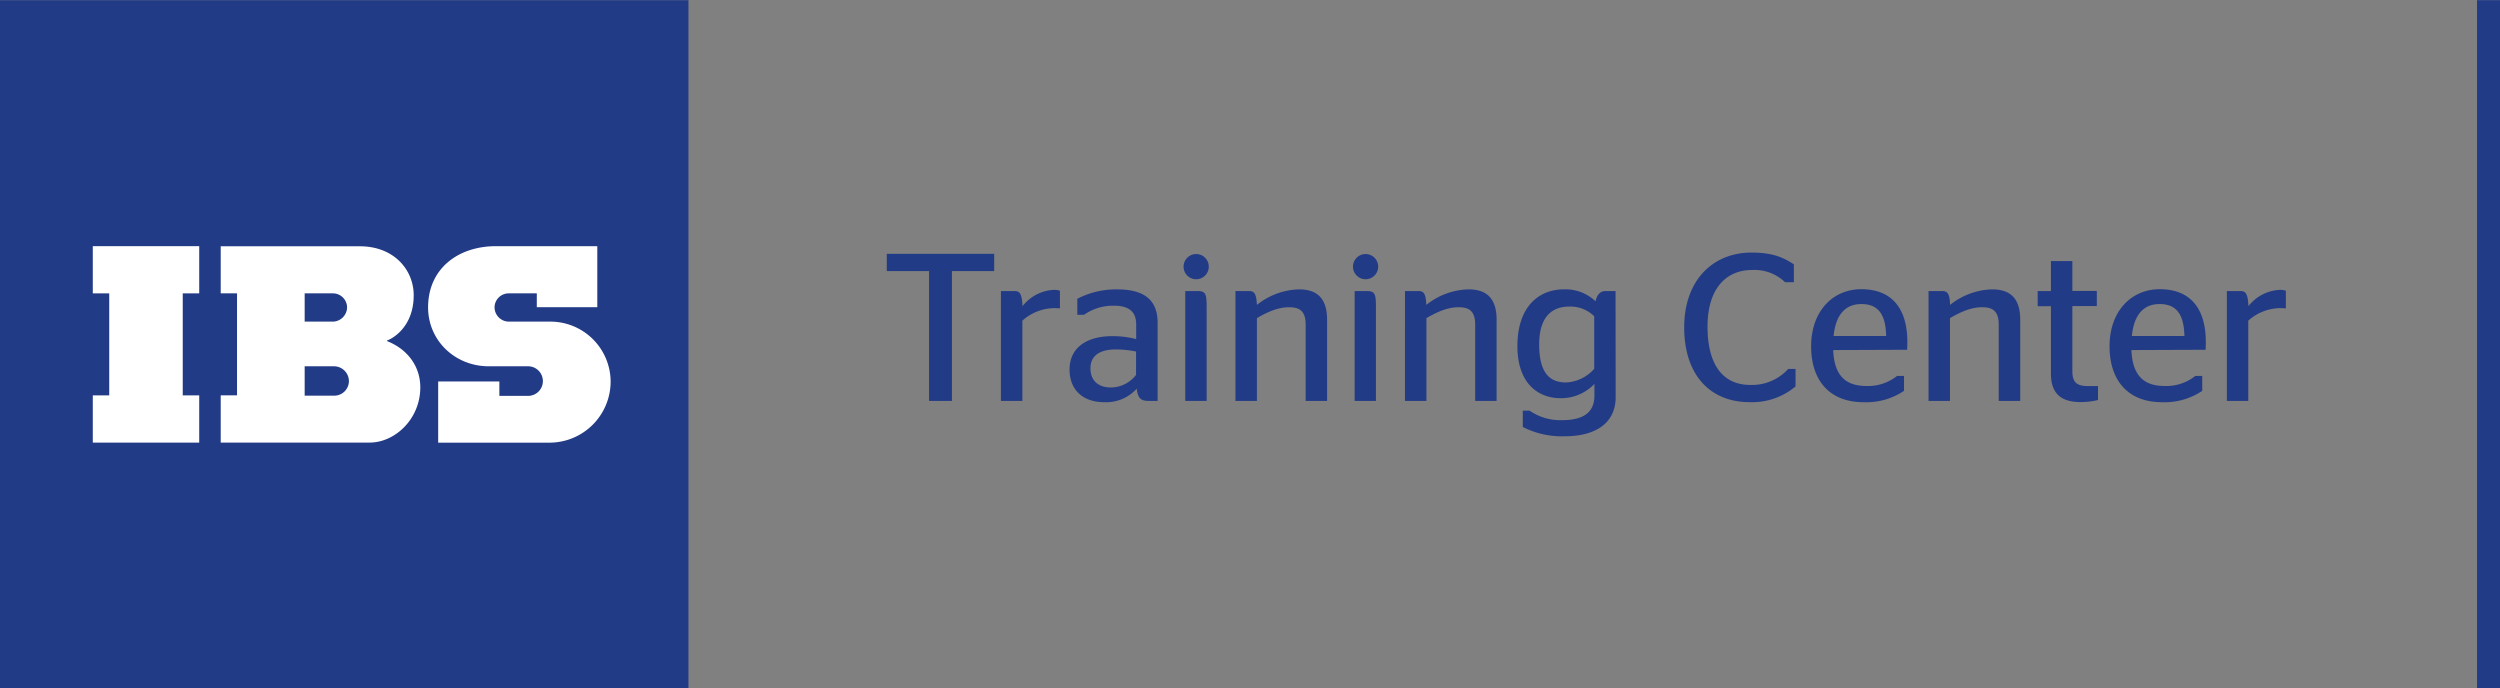 <svg xmlns="http://www.w3.org/2000/svg" viewBox="0 0 612.89 168.78">
  <rect x="0" y="0" width="612.89" height="168.78" fill="#808080" stroke="none"/>
  <defs>
    <style>
      .bcdfe7a0-7de2-4802-b7b5-7d1fa03b5141 {
        fill: #223b86;
      }

      .a40e1898-02c6-458b-875f-d3d54b4696b8 {
        fill: #fff;
      }
    </style>
  </defs>
  <g id="a08727d2-5eaf-4ba1-9ebe-8f19476c09df" data-name="Слой 1">
    <g>
      <rect class="bcdfe7a0-7de2-4802-b7b5-7d1fa03b5141" y="0.05" width="168.78" height="168.76"/>
      <polygon class="a40e1898-02c6-458b-875f-d3d54b4696b8" points="22.75 71.92 26.78 71.92 26.78 96.93 22.75 96.93 22.75 108.51 48.84 108.51 48.84 96.93 44.8 96.93 44.8 71.92 48.84 71.92 48.84 60.35 22.75 60.35 22.75 71.92"/>
      <path class="a40e1898-02c6-458b-875f-d3d54b4696b8" d="M74.69,78.85V71.92h7a3.48,3.48,0,0,1,3.4,3.45,3.56,3.56,0,0,1-3.45,3.48ZM81.9,97H74.69V89.8h7.23a3.66,3.66,0,0,1,3.62,3.6A3.59,3.59,0,0,1,81.9,97Zm13-13.54c.92-.27,6.52-3,6.52-11.08,0-6.23-4.84-12-13.19-12H54.11V71.92h4v25h-4v11.58H90.62c6.2,0,12.42-5.76,12.42-13.53,0-5.26-3.24-9.42-8.14-11.34Z"/>
      <path class="a40e1898-02c6-458b-875f-d3d54b4696b8" d="M124.69,78.85a3.54,3.54,0,0,1-3.45-3.48,3.47,3.47,0,0,1,3.45-3.45h6.91v3.39h14.83l0,0V60.35H121.61c-9.34,0-16.66,5.54-16.66,15,0,8.2,6.66,14.45,14.88,14.45h9.82a3.63,3.63,0,0,1,0,7.25h-7.23V93.52h-15v15H134.7a15,15,0,0,0,15-15,14.77,14.77,0,0,0-15-14.67Z"/>
    </g>
  </g>
  <g id="e89c0f7a-1186-4eeb-98ff-eda11bd76b7d" data-name="BrandName">
    <rect class="bcdfe7a0-7de2-4802-b7b5-7d1fa03b5141" x="607.26" y="0.04" width="5.63" height="168.8"/>
    <g>
      <path class="bcdfe7a0-7de2-4802-b7b5-7d1fa03b5141" d="M227.76,98.29V66.46H217.4V62.23h26.33v4.23H233.37V98.29Z"/>
      <path class="bcdfe7a0-7de2-4802-b7b5-7d1fa03b5141" d="M250.64,78.61V98.29h-5.26V71.35h3.3c1.29,0,1.85.57,2,3.71a10.35,10.35,0,0,1,7.72-4,4.59,4.59,0,0,1,1.45.21v4.32l-1.19-.05A11.88,11.88,0,0,0,250.64,78.61Z"/>
      <path class="bcdfe7a0-7de2-4802-b7b5-7d1fa03b5141" d="M278.66,95.3a10.08,10.08,0,0,1-8,3.3c-4.9,0-8.45-2.78-8.45-8,0-5.51,4.38-8.19,10.46-8.19a22.84,22.84,0,0,1,5.87.72V79.54c0-3.19-1.86-4.59-5.41-4.59a12.39,12.39,0,0,0-7.37,2.22h-1.65V73.25a20.64,20.64,0,0,1,9.69-2.31c6.39,0,10,2.31,10,8.24V98.29h-2.06C279.69,98.29,279,97.72,278.66,95.3Zm-.15-3.4V86.18a25.14,25.14,0,0,0-5-.51c-3.6,0-6.18,1.34-6.18,4.58s2.11,4.74,5,4.74A7.81,7.81,0,0,0,278.51,91.9Z"/>
      <path class="bcdfe7a0-7de2-4802-b7b5-7d1fa03b5141" d="M290.16,65.37a3.09,3.09,0,1,1,6.18,0,3.09,3.09,0,0,1-6.18,0Zm.41,32.92V71.35h2.94c2.05,0,2.31.62,2.31,4V98.29Z"/>
      <path class="bcdfe7a0-7de2-4802-b7b5-7d1fa03b5141" d="M308.14,74.75a17.18,17.18,0,0,1,10.3-3.81c3.76,0,6.9,1.54,6.9,7.41V98.29h-5.25V79.59c0-3.35-1.5-4.27-4.07-4.27-2.94,0-5.67,1.39-7.88,2.67v20.3h-5.26V71.35h3.3C307.47,71.35,308,71.92,308.14,74.75Z"/>
      <path class="bcdfe7a0-7de2-4802-b7b5-7d1fa03b5141" d="M331.69,65.37a3.09,3.09,0,1,1,6.18,0,3.09,3.09,0,0,1-6.18,0Zm.41,32.92V71.35H335c2.06,0,2.32.62,2.32,4V98.29Z"/>
      <path class="bcdfe7a0-7de2-4802-b7b5-7d1fa03b5141" d="M349.67,74.75A17.18,17.18,0,0,1,360,70.94c3.76,0,6.9,1.54,6.9,7.41V98.29h-5.25V79.59c0-3.35-1.5-4.27-4.07-4.27-2.94,0-5.67,1.39-7.88,2.67v20.3h-5.26V71.35h3.3C349,71.35,349.56,71.92,349.67,74.75Z"/>
      <path class="bcdfe7a0-7de2-4802-b7b5-7d1fa03b5141" d="M396.09,97.36c0,6.34-4.9,9.59-12.42,9.59a21.1,21.1,0,0,1-10.35-2.27v-4H375A13.19,13.19,0,0,0,383,103c4.9,0,7.88-1.7,7.88-6V94.12a11.25,11.25,0,0,1-8.29,3.5C377.08,97.62,372,94,372,84.85c0-10.1,5.67-13.91,11.33-13.91a10.67,10.67,0,0,1,7.83,2.93c.31-1.44,1-2.52,2.48-2.52h2.42Zm-5.26-7V77.53a8.33,8.33,0,0,0-6.18-2.37c-3.55,0-7.31,1.86-7.31,9.27,0,7.22,2.73,9.33,6.59,9.33A9.76,9.76,0,0,0,390.83,90.41Z"/>
      <path class="bcdfe7a0-7de2-4802-b7b5-7d1fa03b5141" d="M412.89,80.26c0-11.64,7.11-18.34,16.48-18.34,5.16,0,7.73,1.14,10.41,2.89v4.38h-2.16a10.8,10.8,0,0,0-8.09-3c-6.54,0-10.92,4.79-10.92,13.85,0,9.53,3.86,14.33,10.51,14.33a12,12,0,0,0,9.27-3.92h1.8v4.28a16.52,16.52,0,0,1-11.28,3.86C419.33,98.6,412.89,92,412.89,80.26Z"/>
      <path class="bcdfe7a0-7de2-4802-b7b5-7d1fa03b5141" d="M449.42,85.82c.26,6.39,3.14,8.81,8.19,8.81a11.42,11.42,0,0,0,7.47-2.47h1.7v3.66a16.55,16.55,0,0,1-9.94,2.78c-8.25,0-12.83-5.25-12.83-13.7,0-8.61,5.31-14,12.31-14s11.28,4.17,11.28,13c0,.72-.05,1.65-.05,1.85Zm.1-3.45H462.4c-.1-5.82-2.37-7.83-6.08-7.83C452.82,74.54,450.09,76.65,449.52,82.37Z"/>
      <path class="bcdfe7a0-7de2-4802-b7b5-7d1fa03b5141" d="M478.07,74.75a17.18,17.18,0,0,1,10.3-3.81c3.76,0,6.9,1.54,6.9,7.41V98.29H490V79.59c0-3.35-1.5-4.27-4.07-4.27-2.94,0-5.67,1.39-7.88,2.67v20.3h-5.26V71.35h3.3C477.4,71.35,478,71.92,478.07,74.75Z"/>
      <path class="bcdfe7a0-7de2-4802-b7b5-7d1fa03b5141" d="M499.55,71.35h3.25V64h5.25v7.32h6v3.71h-6V91c0,2.83,1.19,3.65,3.87,3.65h2.42v3.41a17.6,17.6,0,0,1-4.28.51c-4.58,0-7.26-1.91-7.26-6.95V75.06h-3.25Z"/>
      <path class="bcdfe7a0-7de2-4802-b7b5-7d1fa03b5141" d="M522.53,85.82c.26,6.39,3.15,8.81,8.2,8.81a11.37,11.37,0,0,0,7.46-2.47h1.7v3.66A16.53,16.53,0,0,1,530,98.6c-8.24,0-12.83-5.25-12.83-13.7,0-8.61,5.31-14,12.32-14s11.28,4.17,11.28,13c0,.72-.05,1.65-.05,1.85Zm.11-3.45h12.88c-.11-5.82-2.38-7.83-6.08-7.83C525.93,74.54,523.2,76.65,522.64,82.37Z"/>
      <path class="bcdfe7a0-7de2-4802-b7b5-7d1fa03b5141" d="M551.18,78.61V98.29h-5.25V71.35h3.29c1.29,0,1.86.57,2,3.71a10.37,10.37,0,0,1,7.73-4,4.52,4.52,0,0,1,1.44.21v4.32l-1.18-.05A11.91,11.91,0,0,0,551.18,78.61Z"/>
    </g>
  </g>
</svg>
